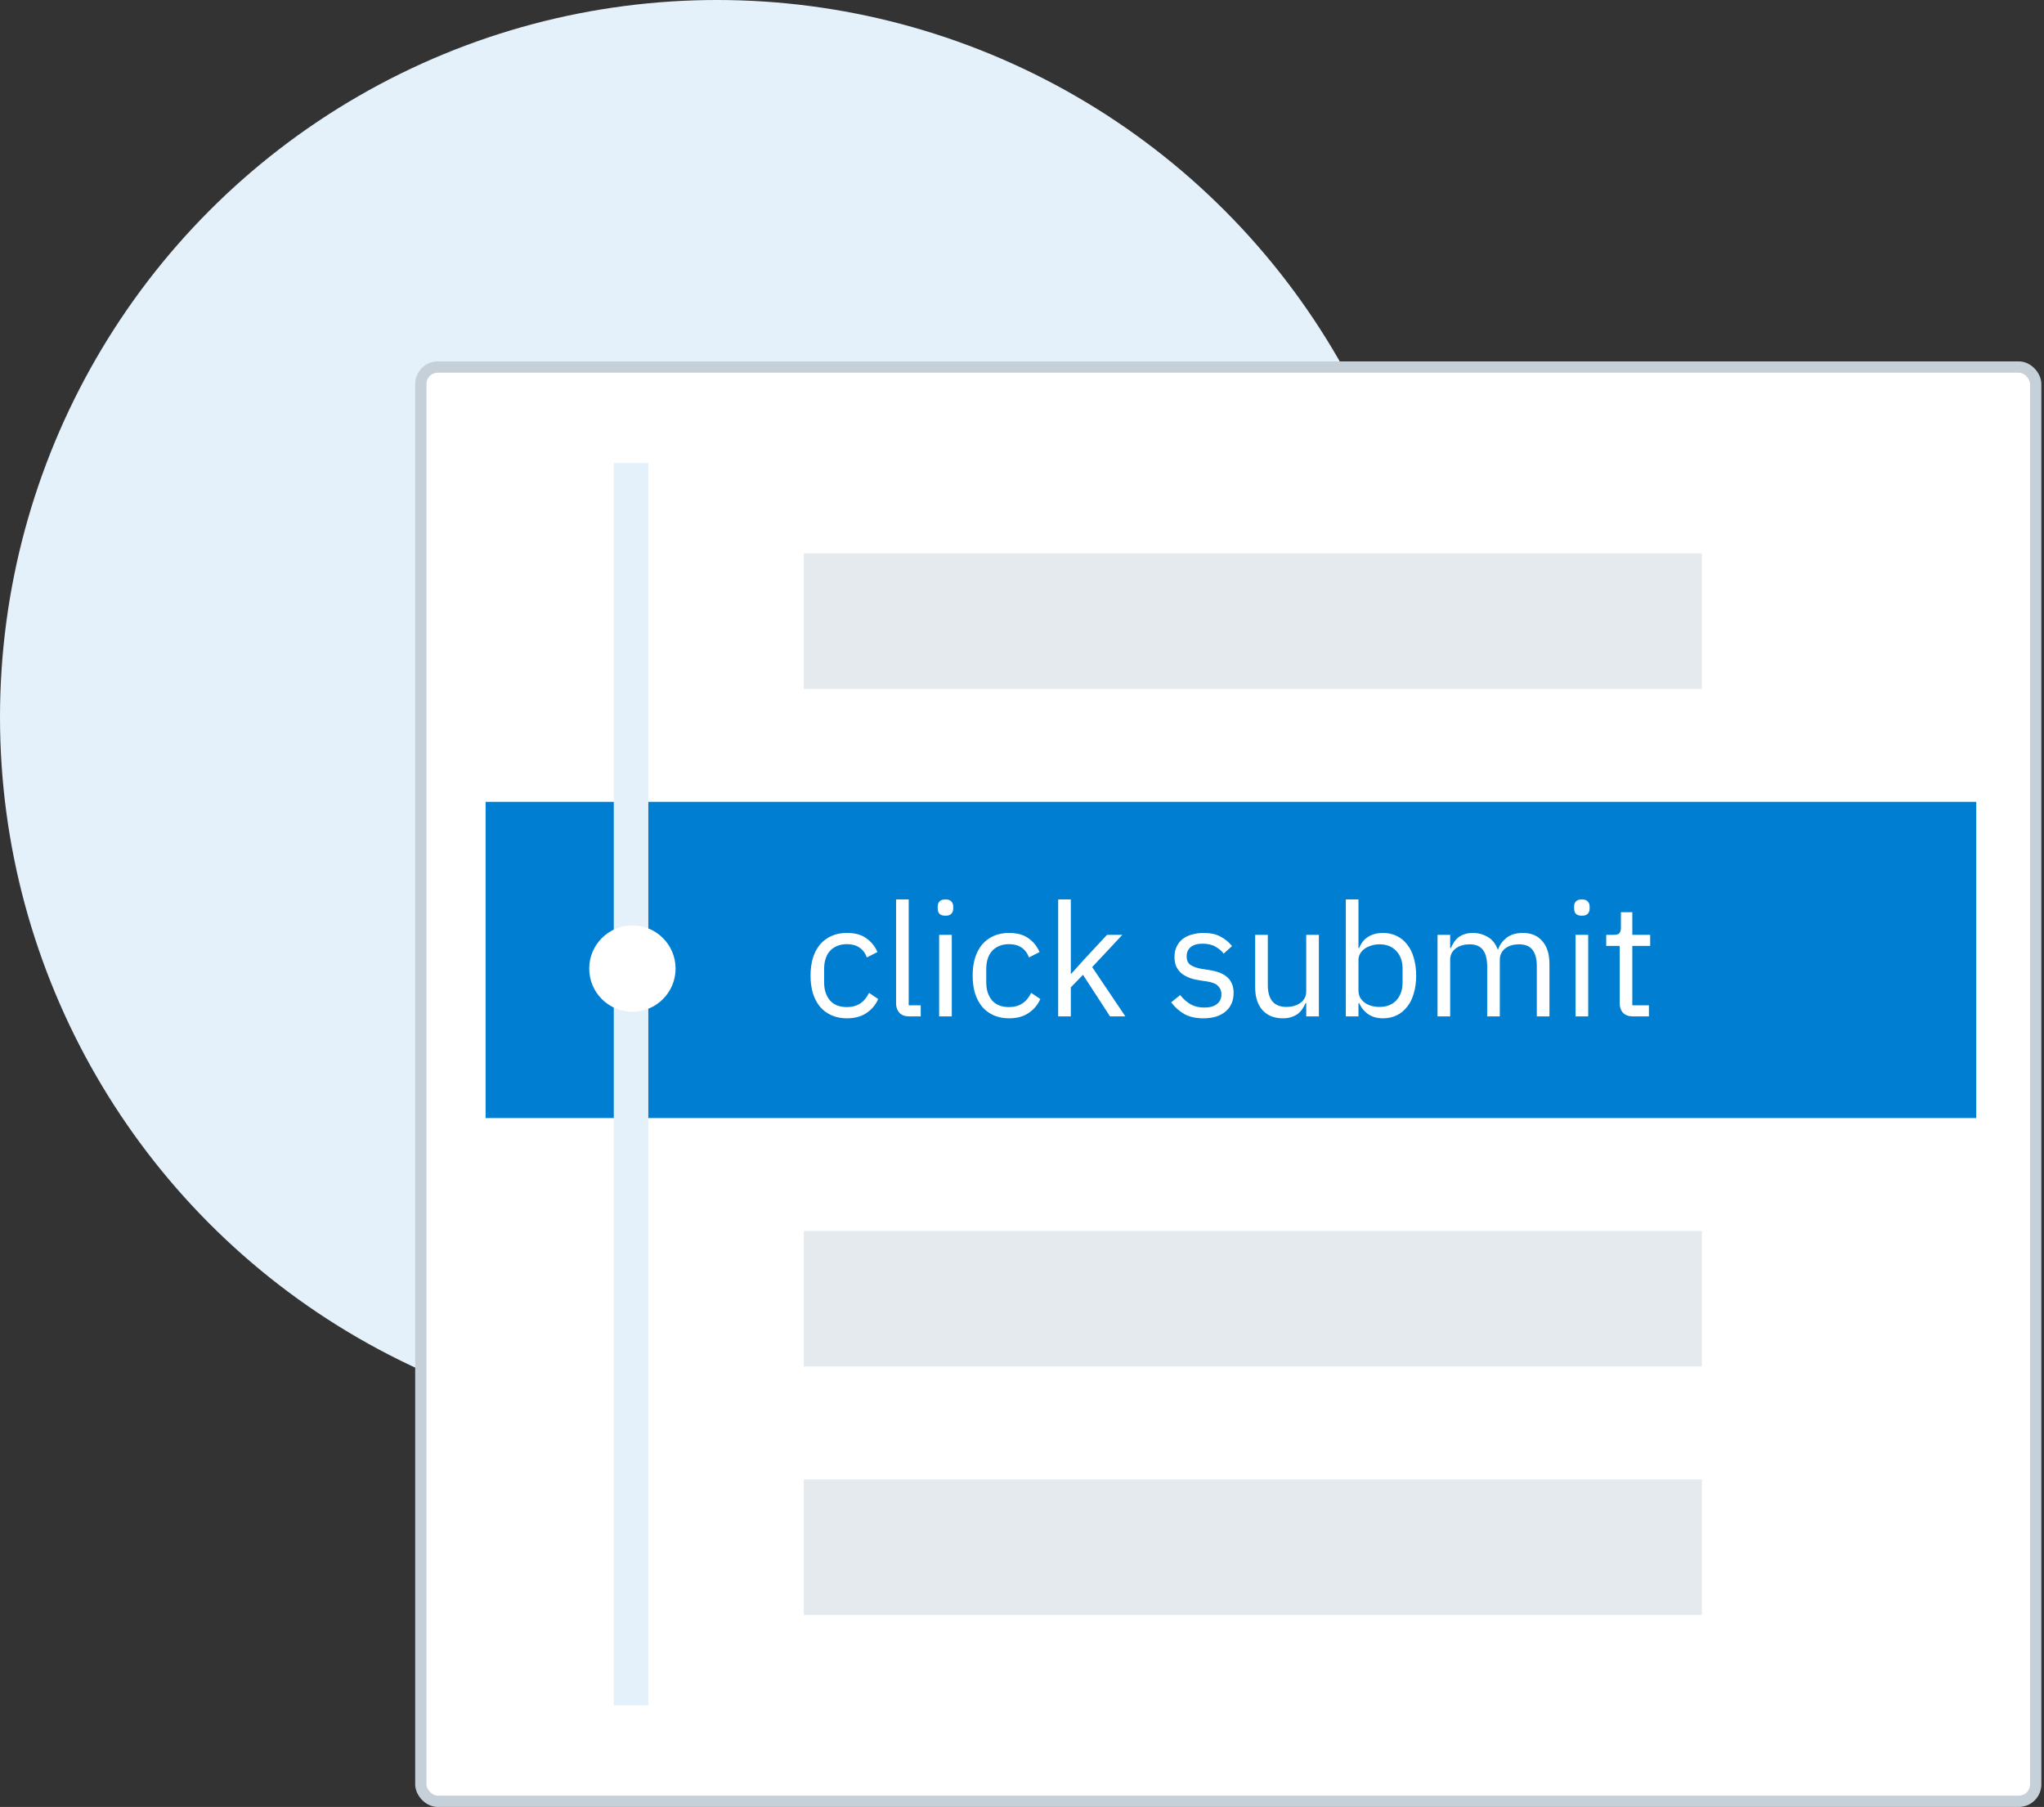 <svg width="181" height="160" viewBox="0 0 181 160" fill="none" xmlns="http://www.w3.org/2000/svg">
<rect x="0" y="0" width="181" height="160" fill="#333333" stroke="none"/>
<circle cx="63.5" cy="63.5" r="63.5" fill="#E4F1FA"/>
<rect x="37.265" y="32.5" width="143" height="127" rx="1.5" fill="white" stroke="#C6D0D9"/>
<rect x="43" y="71" width="132" height="28" fill="#007FD2"/>
<rect x="54.352" y="41" width="3.059" height="110" fill="#E4F1FA"/>
<circle cx="56" cy="85.765" r="3.824" fill="white"/>
<rect x="71.177" y="49" width="79.529" height="12" fill="#E5EAEE"/>
<rect x="71.177" y="109" width="79.529" height="12" fill="#E5EAEE"/>
<rect x="71.177" y="131" width="79.529" height="12" fill="#E5EAEE"/>
<path d="M74.995 90.168C74.491 90.168 74.038 90.079 73.637 89.902C73.236 89.725 72.895 89.473 72.615 89.146C72.344 88.819 72.135 88.423 71.985 87.956C71.845 87.489 71.775 86.967 71.775 86.388C71.775 85.809 71.845 85.287 71.985 84.82C72.135 84.353 72.344 83.957 72.615 83.63C72.895 83.303 73.236 83.051 73.637 82.874C74.038 82.697 74.491 82.608 74.995 82.608C75.714 82.608 76.288 82.767 76.717 83.084C77.156 83.392 77.483 83.798 77.697 84.302L76.759 84.778C76.629 84.405 76.414 84.115 76.115 83.91C75.817 83.705 75.443 83.602 74.995 83.602C74.659 83.602 74.365 83.658 74.113 83.77C73.861 83.873 73.651 84.022 73.483 84.218C73.315 84.405 73.189 84.633 73.105 84.904C73.021 85.165 72.979 85.455 72.979 85.772V87.004C72.979 87.639 73.147 88.161 73.483 88.572C73.829 88.973 74.332 89.174 74.995 89.174C75.9 89.174 76.554 88.754 76.955 87.914L77.767 88.46C77.534 88.983 77.184 89.398 76.717 89.706C76.26 90.014 75.686 90.168 74.995 90.168ZM80.538 90C80.146 90 79.847 89.893 79.642 89.678C79.446 89.454 79.348 89.174 79.348 88.838V79.64H80.468V89.02H81.532V90H80.538ZM83.723 81.082C83.48 81.082 83.303 81.026 83.191 80.914C83.088 80.793 83.037 80.639 83.037 80.452V80.27C83.037 80.083 83.088 79.934 83.191 79.822C83.303 79.701 83.48 79.64 83.723 79.64C83.965 79.64 84.138 79.701 84.241 79.822C84.353 79.934 84.409 80.083 84.409 80.27V80.452C84.409 80.639 84.353 80.793 84.241 80.914C84.138 81.026 83.965 81.082 83.723 81.082ZM83.163 82.776H84.283V90H83.163V82.776ZM89.351 90.168C88.847 90.168 88.394 90.079 87.993 89.902C87.591 89.725 87.251 89.473 86.971 89.146C86.7 88.819 86.49 88.423 86.341 87.956C86.201 87.489 86.131 86.967 86.131 86.388C86.131 85.809 86.201 85.287 86.341 84.82C86.49 84.353 86.7 83.957 86.971 83.63C87.251 83.303 87.591 83.051 87.993 82.874C88.394 82.697 88.847 82.608 89.351 82.608C90.069 82.608 90.643 82.767 91.073 83.084C91.511 83.392 91.838 83.798 92.053 84.302L91.115 84.778C90.984 84.405 90.769 84.115 90.471 83.91C90.172 83.705 89.799 83.602 89.351 83.602C89.015 83.602 88.721 83.658 88.469 83.77C88.217 83.873 88.007 84.022 87.839 84.218C87.671 84.405 87.545 84.633 87.461 84.904C87.377 85.165 87.335 85.455 87.335 85.772V87.004C87.335 87.639 87.503 88.161 87.839 88.572C88.184 88.973 88.688 89.174 89.351 89.174C90.256 89.174 90.909 88.754 91.311 87.914L92.123 88.46C91.889 88.983 91.539 89.398 91.073 89.706C90.615 90.014 90.041 90.168 89.351 90.168ZM93.704 79.64H94.824V86.206H94.88L95.986 84.974L98.03 82.776H99.388L96.714 85.632L99.654 90H98.296L95.902 86.318L94.824 87.424V90H93.704V79.64ZM106.565 90.168C105.893 90.168 105.328 90.042 104.871 89.79C104.423 89.529 104.036 89.183 103.709 88.754L104.507 88.11C104.787 88.465 105.1 88.74 105.445 88.936C105.79 89.123 106.192 89.216 106.649 89.216C107.125 89.216 107.494 89.113 107.755 88.908C108.026 88.703 108.161 88.413 108.161 88.04C108.161 87.76 108.068 87.522 107.881 87.326C107.704 87.121 107.377 86.981 106.901 86.906L106.327 86.822C105.991 86.775 105.683 86.705 105.403 86.612C105.123 86.509 104.876 86.379 104.661 86.22C104.456 86.052 104.292 85.847 104.171 85.604C104.059 85.361 104.003 85.072 104.003 84.736C104.003 84.381 104.068 84.073 104.199 83.812C104.33 83.541 104.507 83.317 104.731 83.14C104.964 82.963 105.24 82.832 105.557 82.748C105.874 82.655 106.215 82.608 106.579 82.608C107.167 82.608 107.657 82.711 108.049 82.916C108.45 83.121 108.8 83.406 109.099 83.77L108.357 84.442C108.198 84.218 107.965 84.017 107.657 83.84C107.349 83.653 106.962 83.56 106.495 83.56C106.028 83.56 105.674 83.663 105.431 83.868C105.198 84.064 105.081 84.335 105.081 84.68C105.081 85.035 105.198 85.291 105.431 85.45C105.674 85.609 106.019 85.725 106.467 85.8L107.027 85.884C107.83 86.005 108.399 86.239 108.735 86.584C109.071 86.92 109.239 87.363 109.239 87.914C109.239 88.614 109.001 89.165 108.525 89.566C108.049 89.967 107.396 90.168 106.565 90.168ZM115.669 88.824H115.613C115.539 88.992 115.445 89.16 115.333 89.328C115.231 89.487 115.1 89.631 114.941 89.762C114.783 89.883 114.591 89.981 114.367 90.056C114.143 90.131 113.882 90.168 113.583 90.168C112.837 90.168 112.244 89.93 111.805 89.454C111.367 88.969 111.147 88.287 111.147 87.41V82.776H112.267V87.214C112.267 88.511 112.818 89.16 113.919 89.16C114.143 89.16 114.358 89.132 114.563 89.076C114.778 89.02 114.965 88.936 115.123 88.824C115.291 88.712 115.422 88.572 115.515 88.404C115.618 88.227 115.669 88.017 115.669 87.774V82.776H116.789V90H115.669V88.824ZM119.174 79.64H120.294V83.952H120.35C120.537 83.495 120.808 83.159 121.162 82.944C121.526 82.72 121.96 82.608 122.464 82.608C122.912 82.608 123.318 82.697 123.682 82.874C124.046 83.051 124.354 83.303 124.606 83.63C124.868 83.957 125.064 84.353 125.194 84.82C125.334 85.287 125.404 85.809 125.404 86.388C125.404 86.967 125.334 87.489 125.194 87.956C125.064 88.423 124.868 88.819 124.606 89.146C124.354 89.473 124.046 89.725 123.682 89.902C123.318 90.079 122.912 90.168 122.464 90.168C121.484 90.168 120.78 89.72 120.35 88.824H120.294V90H119.174V79.64ZM122.156 89.16C122.791 89.16 123.29 88.964 123.654 88.572C124.018 88.171 124.2 87.648 124.2 87.004V85.772C124.2 85.128 124.018 84.61 123.654 84.218C123.29 83.817 122.791 83.616 122.156 83.616C121.904 83.616 121.662 83.653 121.428 83.728C121.204 83.793 121.008 83.887 120.84 84.008C120.672 84.129 120.537 84.279 120.434 84.456C120.341 84.624 120.294 84.806 120.294 85.002V87.69C120.294 87.923 120.341 88.133 120.434 88.32C120.537 88.497 120.672 88.651 120.84 88.782C121.008 88.903 121.204 88.997 121.428 89.062C121.662 89.127 121.904 89.16 122.156 89.16ZM127.295 90V82.776H128.415V83.952H128.471C128.555 83.765 128.649 83.593 128.751 83.434C128.863 83.266 128.994 83.121 129.143 83C129.302 82.879 129.484 82.785 129.689 82.72C129.895 82.645 130.137 82.608 130.417 82.608C130.893 82.608 131.332 82.725 131.733 82.958C132.135 83.182 132.433 83.555 132.629 84.078H132.657C132.788 83.686 133.031 83.345 133.385 83.056C133.749 82.757 134.239 82.608 134.855 82.608C135.593 82.608 136.167 82.851 136.577 83.336C136.997 83.812 137.207 84.489 137.207 85.366V90H136.087V85.562C136.087 84.918 135.961 84.433 135.709 84.106C135.457 83.779 135.056 83.616 134.505 83.616C134.281 83.616 134.067 83.644 133.861 83.7C133.665 83.756 133.488 83.84 133.329 83.952C133.171 84.064 133.045 84.209 132.951 84.386C132.858 84.554 132.811 84.755 132.811 84.988V90H131.691V85.562C131.691 84.918 131.565 84.433 131.313 84.106C131.061 83.779 130.669 83.616 130.137 83.616C129.913 83.616 129.699 83.644 129.493 83.7C129.288 83.756 129.106 83.84 128.947 83.952C128.789 84.064 128.658 84.209 128.555 84.386C128.462 84.554 128.415 84.755 128.415 84.988V90H127.295ZM140.078 81.082C139.835 81.082 139.658 81.026 139.546 80.914C139.443 80.793 139.392 80.639 139.392 80.452V80.27C139.392 80.083 139.443 79.934 139.546 79.822C139.658 79.701 139.835 79.64 140.078 79.64C140.321 79.64 140.493 79.701 140.596 79.822C140.708 79.934 140.764 80.083 140.764 80.27V80.452C140.764 80.639 140.708 80.793 140.596 80.914C140.493 81.026 140.321 81.082 140.078 81.082ZM139.518 82.776H140.638V90H139.518V82.776ZM144.614 90C144.222 90 143.923 89.893 143.718 89.678C143.522 89.454 143.424 89.165 143.424 88.81V83.756H142.234V82.776H142.906C143.149 82.776 143.312 82.729 143.396 82.636C143.489 82.533 143.536 82.361 143.536 82.118V80.774H144.544V82.776H146.126V83.756H144.544V89.02H146.014V90H144.614Z" fill="white"/>
</svg>
